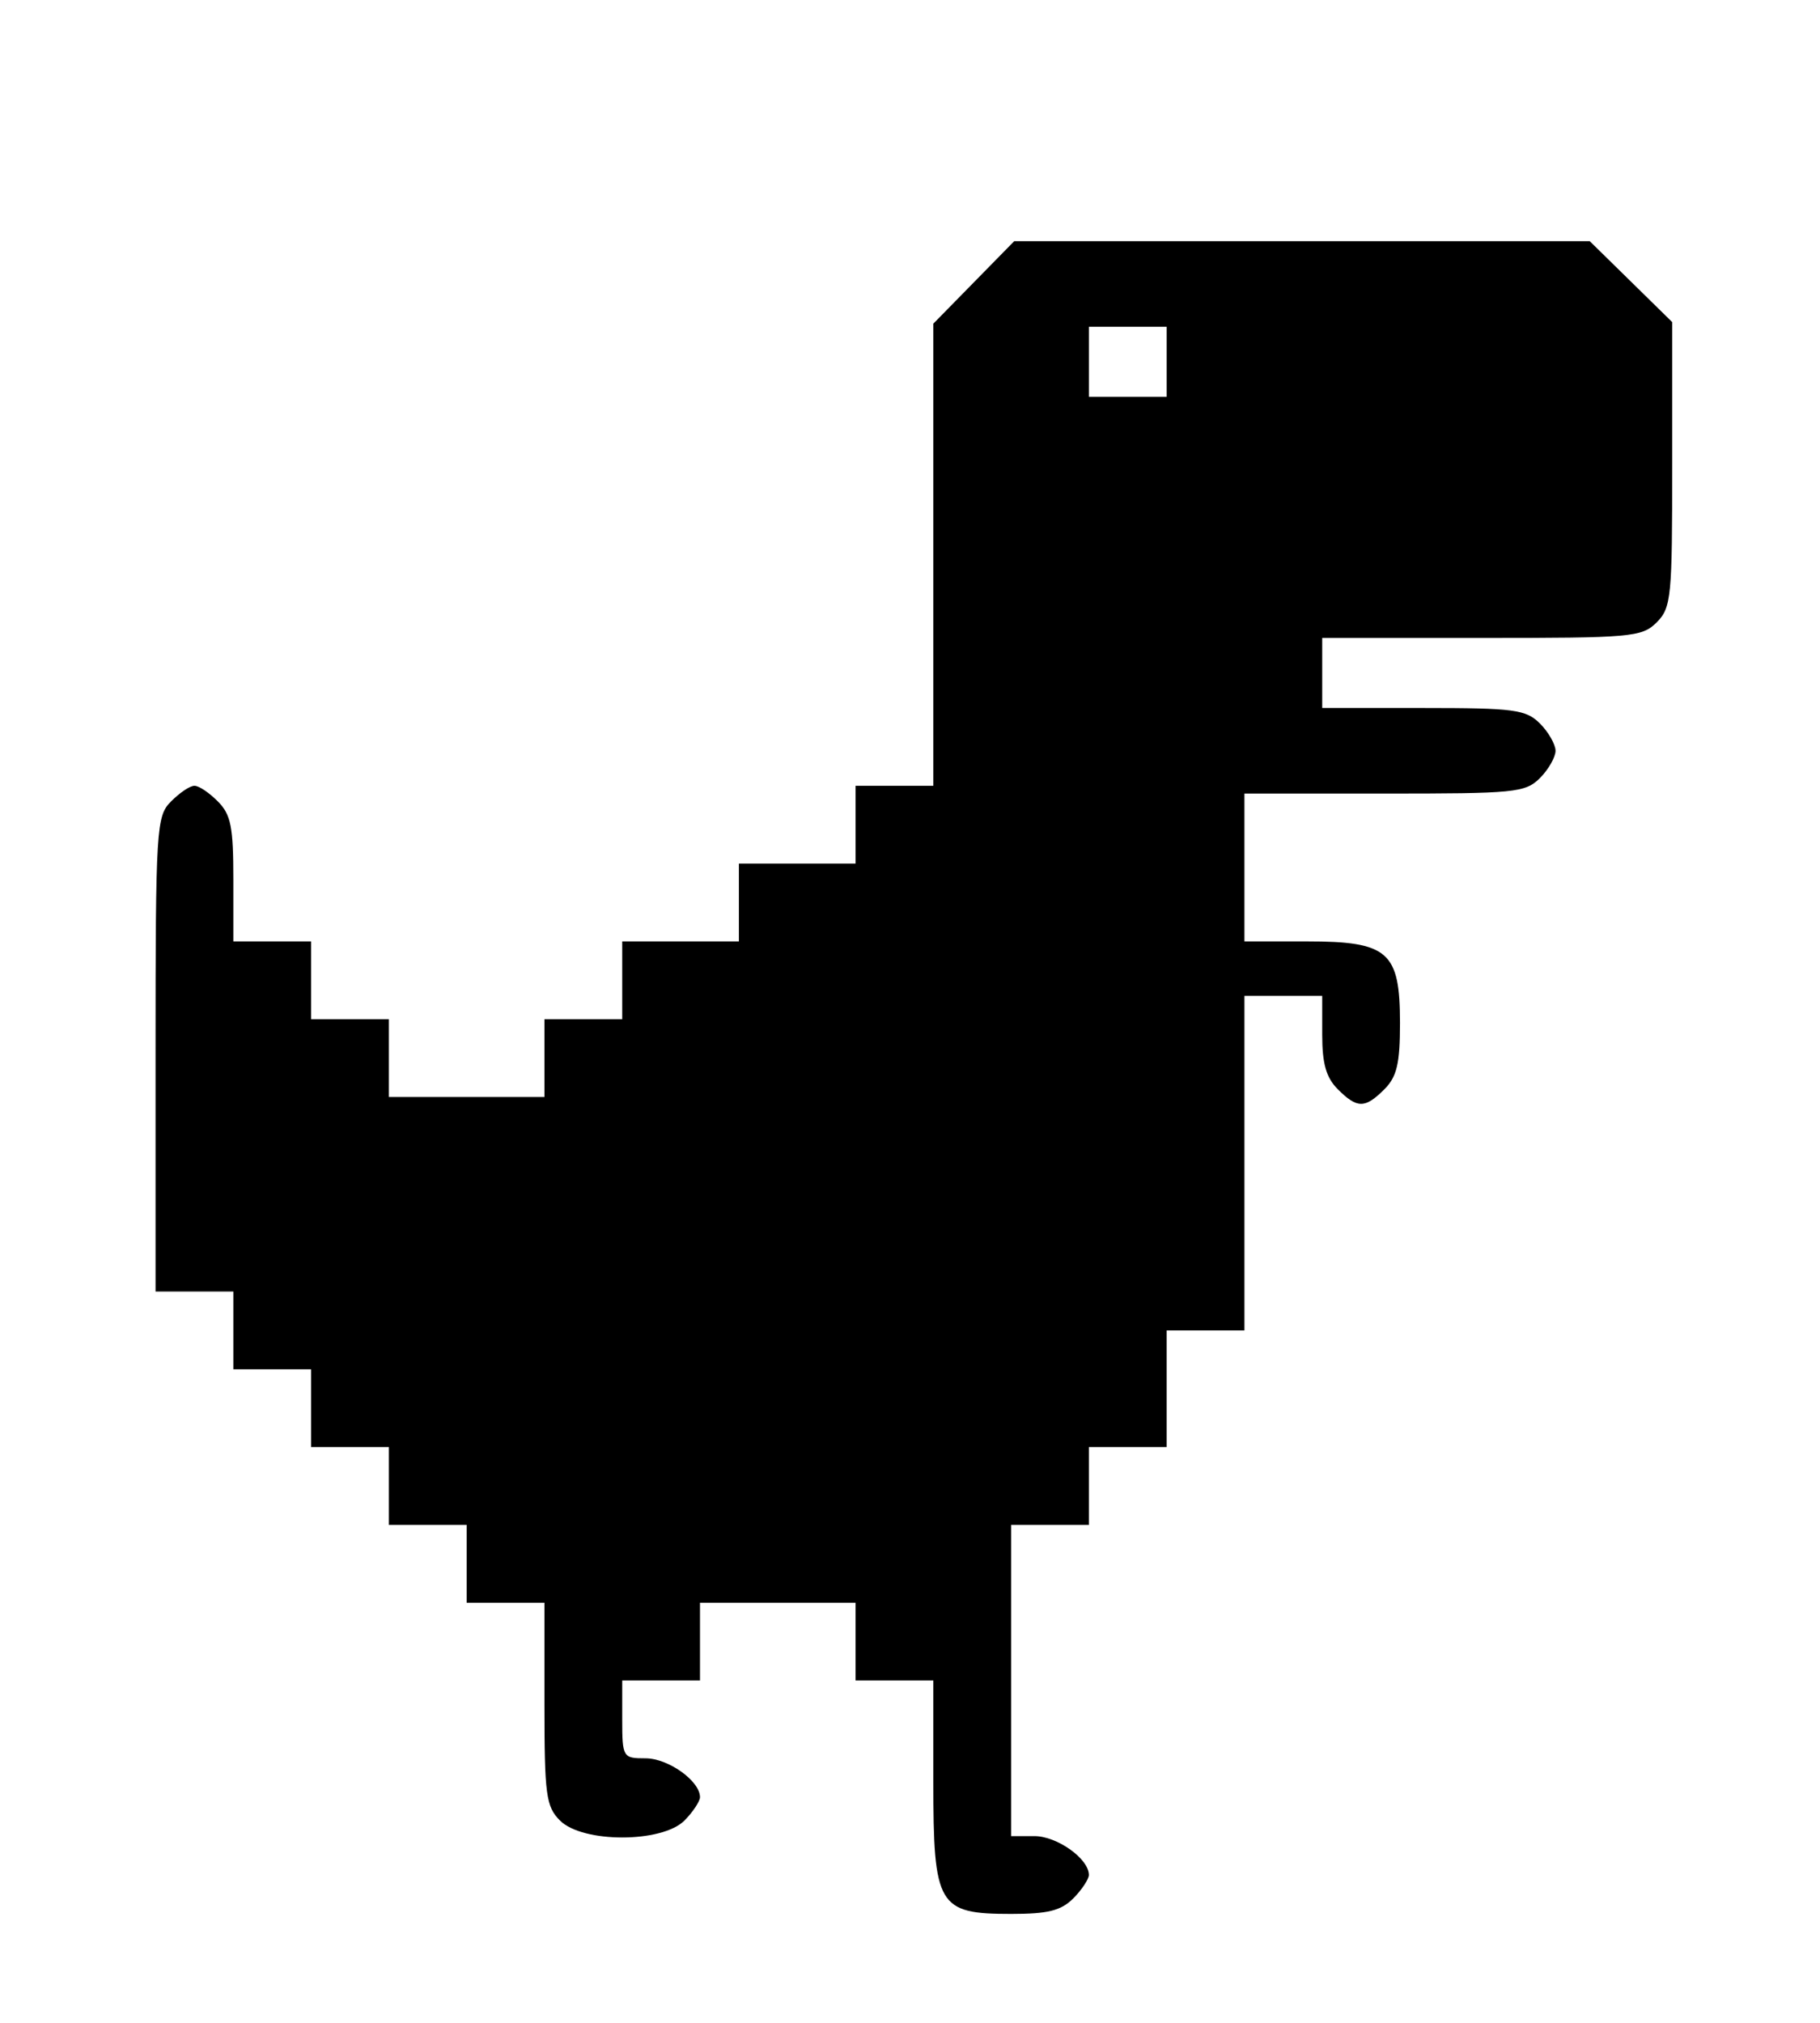 <?xml version="1.0" standalone="no"?>
<!DOCTYPE svg PUBLIC "-//W3C//DTD SVG 20010904//EN"
 "http://www.w3.org/TR/2001/REC-SVG-20010904/DTD/svg10.dtd">
<svg version="1.0" xmlns="http://www.w3.org/2000/svg"
 width="234pt" height="260pt" viewBox="0 0 234 260"
 preserveAspectRatio="xMidYMid meet">

<g transform="translate(0,260) scale(0.1,-0.1)"
fill="#000000" stroke="none">
<path d="M1252 2237 l-52 -53 0 -297 0 -297 -50 0 -50 0 0 -50 0 -50 -75 0
-75 0 0 -50 0 -50 -75 0 -75 0 0 -50 0 -50 -50 0 -50 0 0 -50 0 -50 -100 0
-100 0 0 50 0 50 -50 0 -50 0 0 50 0 50 -50 0 -50 0 0 80 c0 67 -3 83 -20 100
-11 11 -24 20 -30 20 -6 0 -19 -9 -30 -20 -19 -19 -20 -33 -20 -325 l0 -305
50 0 50 0 0 -50 0 -50 50 0 50 0 0 -50 0 -50 50 0 50 0 0 -50 0 -50 50 0 50 0
0 -50 0 -50 50 0 50 0 0 -130 c0 -117 2 -132 20 -150 29 -29 131 -29 160 0 11
11 20 25 20 30 0 21 -41 50 -70 50 -29 0 -30 1 -30 50 l0 50 50 0 50 0 0 50 0
50 100 0 100 0 0 -50 0 -50 50 0 50 0 0 -130 c0 -160 6 -170 100 -170 47 0 64
4 80 20 11 11 20 25 20 30 0 21 -41 50 -70 50 l-30 0 0 200 0 200 50 0 50 0 0
50 0 50 50 0 50 0 0 75 0 75 50 0 50 0 0 215 0 215 50 0 50 0 0 -50 c0 -37 5
-55 20 -70 25 -25 35 -25 60 0 16 16 20 33 20 85 0 92 -15 105 -120 105 l-80
0 0 95 0 95 180 0 c167 0 181 1 200 20 11 11 20 27 20 35 0 8 -9 24 -20 35
-18 18 -33 20 -150 20 l-130 0 0 45 0 45 205 0 c192 0 206 1 225 20 19 19 20
33 20 203 l0 183 -53 52 -53 52 -370 0 -370 0 -52 -53z m248 -102 l0 -45 -50
0 -50 0 0 45 0 45 50 0 50 0 0 -45z"/>
</g>
</svg>
